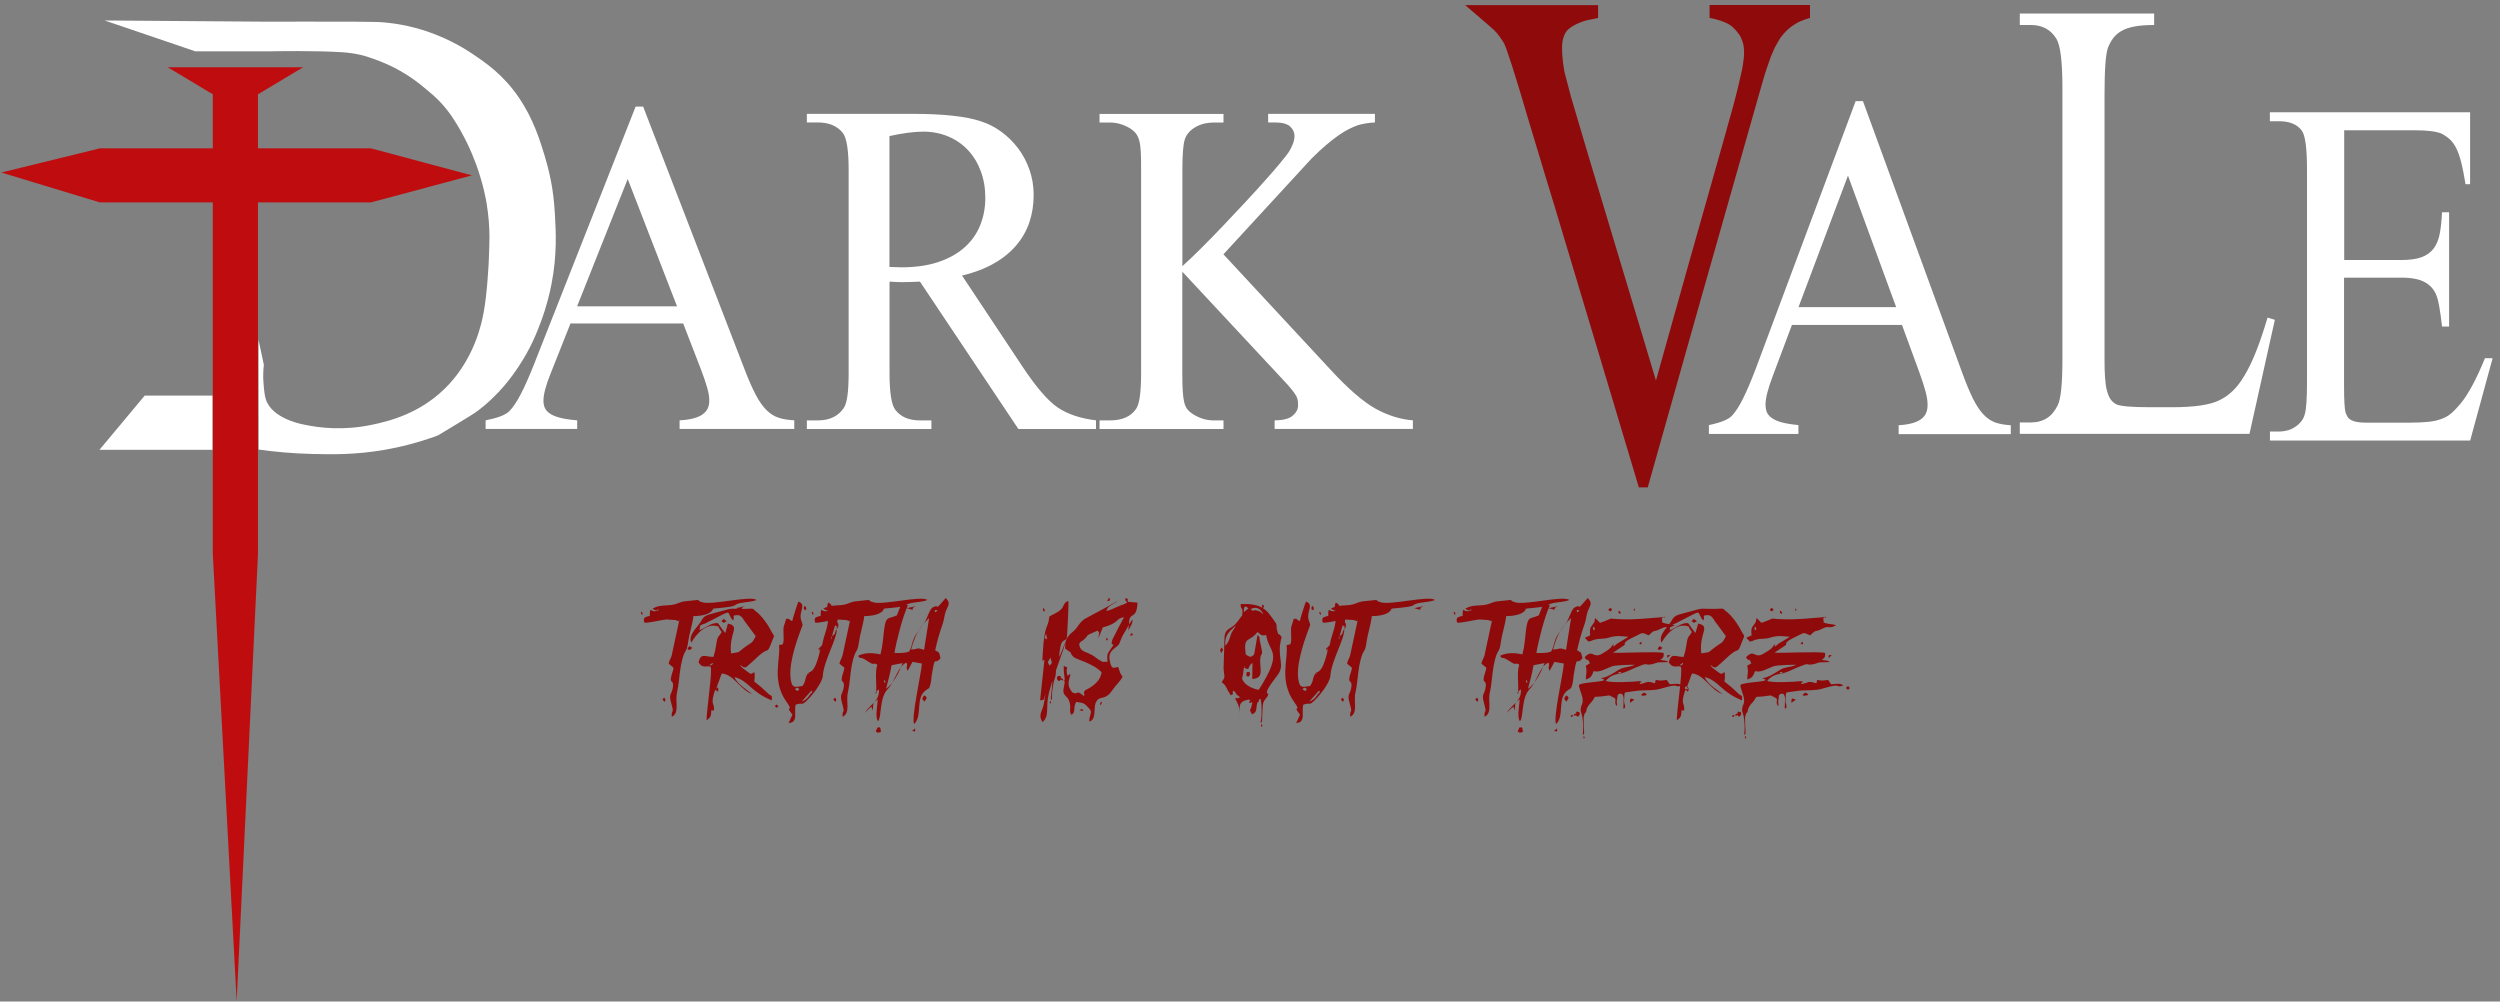 <svg width="332" height="133" viewBox="0 0 332 133" fill="none" xmlns="http://www.w3.org/2000/svg">
    <rect x="0" y="0" width="332" height="133" fill="#808080" stroke="none"/>
    <g clip-path="url(#clip0_9_36)">
        <path
            d="M13.91 2.72C21.07 2.77 28.22 2.82 35.38 2.88C37.12 2.88 38.86 2.88 40.6 2.87C42.06 2.87 43.53 2.87 44.99 2.88H47.16C48.16 2.89 49.16 2.91 50.17 2.92C51.94 3.01 54.33 3.33 57.05 4.29C59.9 5.3 61.93 6.61 62.68 7.11C64.52 8.35 66.81 9.89 68.9 12.95C70.84 15.8 71.71 18.65 72.32 20.65C72.91 22.58 73.19 24.12 73.28 24.66C73.37 25.18 73.59 26.56 73.7 28.59C73.82 30.82 73.99 33.83 73.25 37.67C73.02 38.88 72.59 40.72 71.78 42.87C71.31 44.12 70.51 46.2 68.94 48.57C68.15 49.77 66.34 52.45 63.18 54.75C63.18 54.75 62.69 55.11 58.15 57.83C55.41 58.84 52.97 59.41 51.05 59.74C47.21 60.4 44.19 60.35 41.56 60.29C38.75 60.22 36.31 59.98 34.35 59.7C34.35 54.84 34.33 49.99 34.33 45.13C34.57 46.24 34.8 47.34 35.04 48.45C34.97 49.07 34.91 49.93 35 50.96C35.1 52.14 35.16 52.85 35.51 53.53C36.7 55.82 40.53 56.42 40.53 56.42C42.41 56.81 45.57 57.21 49.34 56.42C51.5 55.97 56 54.96 59.65 51.01C63.14 47.22 63.99 42.75 64.22 41.54C64.69 39.08 64.88 35.24 64.91 34.63C64.97 33.33 64.99 32.25 65 31.51C65 30.21 64.9 28.68 64.62 26.99C64.55 26.55 64.18 24.41 63.2 21.75C62.61 20.15 61.66 17.98 60.14 15.67C59.74 15.06 59.12 14.21 58.25 13.33C57.77 12.84 57.37 12.5 56.82 12.04C56.18 11.5 55.38 10.83 54.29 10.11C52.88 9.18 51.72 8.67 51 8.36C50.9 8.32 49.02 7.5 47.53 7.21C47.14 7.13 46.73 7.07 46.73 7.07C46.16 6.99 45.69 6.95 45.32 6.93C41.93 6.71 36.6 6.8 35.57 6.82C32.36 6.82 29.16 6.82 25.95 6.82C21.94 5.46 17.94 4.09 13.93 2.73L13.91 2.72Z"
            fill="#ffffff" />
        <path
            d="M22.26 8.93C24.26 10.13 26.26 11.32 28.26 12.52V19.7H13.26C8.9 20.77 4.54 21.84 0.17 22.91C4.53 24.23 8.89 25.56 13.26 26.88H28.26V73.56C29.32 93.36 30.37 113.16 31.43 132.96C32.37 113.16 33.32 93.36 34.26 73.56V26.88H49.26C53.73 25.68 58.2 24.49 62.67 23.29C58.2 22.09 53.73 20.9 49.26 19.7H34.26V12.52L40.26 8.93H22.26Z"
            fill="#BF0D0F" />
        <path d="M28.21 52.54H25.21H19.21L16.21 56.14L13.21 59.73H28.21V52.54Z" fill="#ffffff" />
        <path
            d="M90.71 42.96H75.76L73.14 49.56C72.49 51.16 72.17 52.38 72.17 53.2C72.17 53.53 72.22 53.83 72.33 54.11C72.44 54.39 72.65 54.65 72.97 54.88C73.29 55.12 73.75 55.31 74.34 55.47C74.93 55.63 75.7 55.74 76.65 55.82V56.96H64.49V55.82C66.08 55.51 67.13 55.11 67.62 54.62C68.11 54.13 68.62 53.38 69.14 52.38C69.66 51.38 70.23 50.12 70.83 48.6L84.41 14.16H85.41L98.85 48.97C99.4 50.41 99.91 51.57 100.37 52.44C100.83 53.31 101.31 53.99 101.81 54.48C102.3 54.96 102.84 55.3 103.42 55.48C104 55.67 104.69 55.78 105.48 55.82V56.96H90.25V55.82C91.01 55.78 91.65 55.69 92.16 55.54C92.67 55.4 93.08 55.21 93.37 54.98C93.66 54.75 93.87 54.5 94 54.21C94.12 53.92 94.19 53.6 94.19 53.25C94.21 52.8 94.12 52.22 93.92 51.51C93.72 50.8 93.43 49.95 93.05 48.96L90.72 42.94L90.71 42.96ZM89.91 40.68L83.36 23.77L76.64 40.68H89.91Z"
            fill="#ffffff" />
        <path
            d="M145.55 56.97H135.24L122.17 37.4C121.68 37.42 121.23 37.44 120.85 37.45C120.46 37.46 120.11 37.47 119.81 37.47C119.56 37.47 119.3 37.47 119.01 37.45C118.73 37.44 118.43 37.42 118.13 37.4V49.56C118.13 52.19 118.4 53.83 118.93 54.47C119.65 55.38 120.73 55.83 122.18 55.83H123.69V56.97H107.15V55.83H108.6C110.21 55.83 111.38 55.25 112.1 54.1C112.5 53.46 112.7 51.95 112.7 49.56V22.53C112.7 19.9 112.43 18.26 111.9 17.62C111.16 16.72 110.06 16.26 108.6 16.26H107.15V15.12H121.21C125.27 15.12 128.29 15.45 130.26 16.11C131.23 16.42 132.13 16.88 132.98 17.5C133.83 18.12 134.56 18.85 135.2 19.69C135.84 20.53 136.34 21.48 136.71 22.53C137.08 23.58 137.27 24.7 137.27 25.89C137.27 27.19 137.08 28.39 136.7 29.52C136.32 30.64 135.74 31.67 134.95 32.59C134.16 33.52 133.17 34.32 131.97 35C130.77 35.68 129.37 36.21 127.76 36.6L135.73 48.6C137.57 51.38 139.14 53.21 140.43 54.09C141.76 55 143.47 55.57 145.55 55.82V56.96V56.97ZM118.13 35.46C118.49 35.46 118.8 35.46 119.07 35.48C119.34 35.49 119.55 35.5 119.72 35.5C121.56 35.5 123.18 35.27 124.57 34.81C125.96 34.35 127.13 33.7 128.06 32.88C128.99 32.06 129.69 31.09 130.15 29.96C130.61 28.84 130.85 27.62 130.85 26.3C130.85 24.98 130.65 23.82 130.25 22.74C129.85 21.66 129.29 20.73 128.56 19.95C127.83 19.17 126.96 18.56 125.94 18.13C124.92 17.7 123.81 17.48 122.59 17.48C122.04 17.48 121.39 17.53 120.65 17.62C119.91 17.71 119.07 17.86 118.12 18.07V35.48L118.13 35.46Z"
            fill="#ffffff" />
        <path
            d="M162.46 33.76L176.7 49.1C179.03 51.63 181.03 53.36 182.68 54.28C184.35 55.19 186 55.7 187.63 55.82V56.96H169.27V55.82C170.37 55.82 171.16 55.62 171.65 55.22C172.13 54.82 172.38 54.37 172.38 53.88C172.38 53.63 172.38 53.41 172.35 53.22C172.33 53.02 172.26 52.81 172.14 52.59C172.02 52.36 171.82 52.08 171.54 51.73C171.26 51.38 170.86 50.93 170.33 50.37L157.01 36.08V49.57C157.01 50.56 157.03 51.36 157.07 51.98C157.11 52.6 157.18 53.1 157.28 53.49C157.38 53.88 157.54 54.2 157.75 54.43C157.96 54.67 158.23 54.89 158.58 55.09C159.4 55.58 160.26 55.83 161.17 55.83H162.48V56.97H146.02V55.83H147.39C149 55.83 150.16 55.33 150.86 54.32C151.32 53.68 151.54 52.1 151.54 49.57V22.54C151.54 21.59 151.53 20.81 151.5 20.19C151.47 19.57 151.4 19.06 151.29 18.66C151.18 18.26 151.02 17.93 150.82 17.69C150.62 17.44 150.35 17.22 150.01 17.01C149.17 16.52 148.3 16.27 147.39 16.27H146.02V15.13H162.48V16.27H161.17C160.81 16.27 160.43 16.31 160.05 16.39C159.66 16.47 159.29 16.6 158.94 16.78C158.59 16.96 158.27 17.18 157.99 17.46C157.71 17.74 157.5 18.07 157.36 18.46C157.13 19.12 157.02 20.48 157.02 22.53V35.34C157.76 34.68 158.6 33.88 159.55 32.93C160.5 31.98 161.47 30.99 162.47 29.94C163.47 28.89 164.45 27.84 165.43 26.79C166.41 25.74 167.29 24.77 168.09 23.87C168.89 22.98 169.56 22.2 170.1 21.54C170.64 20.88 170.99 20.44 171.14 20.21C171.65 19.39 171.91 18.67 171.91 18.05C171.91 17.58 171.71 17.16 171.33 16.8C170.94 16.44 170.26 16.26 169.29 16.26H168.41V15.12H182.59V16.26C181.75 16.3 181 16.43 180.31 16.63C179.97 16.75 179.59 16.92 179.17 17.12C178.75 17.33 178.29 17.6 177.79 17.95C177.29 18.3 176.74 18.73 176.14 19.23C175.54 19.73 174.88 20.35 174.16 21.07L162.49 33.75L162.46 33.76Z"
            fill="#ffffff" />
        <path
            d="M194.56 0.68H212.23V2.39L210.66 2.71C210.66 2.71 208.72 3.24 208.03 4.16C207.34 5.08 207.45 6.47 207.45 6.47C207.45 6.47 207.39 7.45 207.76 9.55L208.61 12.8L210.84 20.34L219.91 50.53L224.22 35.16L228.88 18.7L229.53 16.36L230.19 14.01L230.77 11.76L231.33 9.33C231.33 9.33 231.6 7.85 231.61 7.33C231.62 6.82 231.61 6.21 231.47 5.7C231.47 5.7 231.17 4.87 231.02 4.66L230.86 4.45C230.86 4.45 230.28 3.65 229.73 3.31C229.18 2.97 228.92 2.93 228.53 2.76C228.53 2.76 227.72 2.51 227.58 2.49C227.44 2.48 227.03 2.37 227.03 2.37V0.66H240.37V2.37C240.37 2.37 239.07 2.76 238.57 3.09L238.07 3.41C238.07 3.41 237.21 3.94 236.41 5.07C236.41 5.07 235.78 6.12 235.68 6.34C235.57 6.56 235.18 7.5 235.18 7.5C235.18 7.5 234.44 9.56 234.27 10.19L233.6 12.52L225.41 41.36L218.82 64.73C218.82 64.73 218.24 64.73 218.23 64.73C218.22 64.73 217.65 64.73 217.64 64.73C216.45 60.76 215.27 56.8 214.08 52.83L206.48 27.49L205.08 22.9L204.65 21.46L203.85 18.82L203 16L201.93 12.4L201.48 10.92L201.21 10.06L200.81 8.77C200.64 8.25 200.46 7.73 200.29 7.22C200.21 6.96 200.12 6.69 200.01 6.4C199.92 6.16 199.82 5.94 199.73 5.73L199.43 5.27C199.31 5.1 199.19 4.92 199.07 4.75C199.01 4.67 198.94 4.58 198.85 4.47C198.81 4.43 198.71 4.3 198.55 4.14C198.41 4 198.23 3.82 198 3.63C197.85 3.5 197.69 3.37 197.54 3.23C197.35 3.07 196.77 2.57 196.59 2.41C196.12 2.01 195.8 1.73 195.37 1.36C195.03 1.07 194.74 0.82 194.55 0.66L194.56 0.68Z"
            fill="#8F0A0B" />
        <path
            d="M252.59 43.15H237.97L235.41 49.97C234.78 51.63 234.46 52.88 234.46 53.73C234.46 54.07 234.51 54.38 234.61 54.67C234.71 54.96 234.92 55.22 235.24 55.47C235.55 55.71 236 55.92 236.58 56.08C237.16 56.24 237.91 56.36 238.83 56.45V57.63H226.94V56.45C228.5 56.13 229.52 55.72 230 55.21C230.48 54.7 230.98 53.93 231.49 52.9C232 51.87 232.55 50.57 233.15 49L246.43 13.43H247.4L260.54 49.39C261.08 50.88 261.58 52.07 262.03 52.98C262.49 53.88 262.95 54.58 263.44 55.08C263.92 55.58 264.45 55.92 265.01 56.12C265.58 56.31 266.25 56.43 267.03 56.47V57.65H252.14V56.47C252.88 56.43 253.5 56.33 254.01 56.18C254.51 56.03 254.91 55.84 255.19 55.61C255.48 55.38 255.68 55.11 255.8 54.81C255.92 54.51 255.98 54.18 255.98 53.82C256 53.35 255.91 52.75 255.72 52.02C255.53 51.29 255.24 50.41 254.87 49.39L252.59 43.17V43.15ZM251.81 40.79L245.41 23.32L238.84 40.79H251.81Z"
            fill="#ffffff" />
        <path
            d="M301.14 42.18L302.1 42.47L298.73 57.62H268.23V56.1H269.71C271.36 56.1 272.55 55.33 273.28 53.79C273.69 52.94 273.89 50.91 273.89 47.7V11.68C273.89 8.17 273.62 5.99 273.08 5.13C272.33 3.92 271.2 3.32 269.71 3.32H268.23V1.8H286.07V3.32C285.01 3.32 284.12 3.39 283.41 3.53C282.7 3.67 282.12 3.87 281.67 4.15C281.21 4.42 280.86 4.75 280.59 5.12C280.33 5.49 280.11 5.9 279.94 6.33C279.63 7.18 279.48 9.28 279.48 12.63V47.7C279.48 48.66 279.5 49.48 279.55 50.17C279.6 50.86 279.68 51.43 279.8 51.88C279.92 52.33 280.07 52.7 280.26 52.99C280.45 53.28 280.71 53.5 281.01 53.67C281.47 53.94 282.99 54.08 285.54 54.08H288.42C291.42 54.08 293.54 53.77 294.78 53.13C295.4 52.83 295.98 52.42 296.52 51.9C297.06 51.38 297.59 50.69 298.1 49.82C298.61 48.96 299.12 47.91 299.61 46.67C300.1 45.43 300.61 43.94 301.13 42.18H301.14Z"
            fill="#ffffff" />
        <path
            d="M311.31 17.3V34.53H318.89C319.99 34.53 320.89 34.41 321.57 34.16C322.26 33.91 322.79 33.53 323.19 33C323.58 32.48 323.85 31.82 324 31.02C324.15 30.23 324.25 29.28 324.3 28.19H325.24V43.36H324.3C324.18 42.29 324.06 41.42 323.94 40.74C323.82 40.06 323.7 39.58 323.58 39.28C323.43 38.89 323.23 38.56 323 38.27C322.76 37.98 322.46 37.73 322.08 37.51C321.7 37.29 321.26 37.13 320.73 37.03C320.2 36.92 319.59 36.87 318.87 36.87H311.29V51.24C311.29 53.15 311.36 54.33 311.49 54.78C311.56 54.97 311.64 55.16 311.74 55.33C311.84 55.5 311.99 55.65 312.19 55.76C312.39 55.88 312.64 55.97 312.95 56.03C313.26 56.09 313.66 56.13 314.13 56.13H319.98C320.98 56.13 321.81 56.09 322.49 56.02C323.16 55.95 323.74 55.82 324.24 55.63C324.74 55.45 325.18 55.19 325.56 54.86C325.94 54.53 326.34 54.1 326.77 53.59C327.3 52.95 327.83 52.12 328.37 51.11C328.91 50.1 329.45 48.92 330 47.57H331.02L328.04 58.5H301.45V57.31H302.67C302.99 57.31 303.33 57.27 303.69 57.18C304.05 57.1 304.38 56.96 304.69 56.76C305 56.57 305.29 56.33 305.54 56.04C305.79 55.75 305.97 55.41 306.07 55.03C306.27 54.37 306.37 52.96 306.37 50.82V22.5C306.37 19.76 306.15 18.05 305.71 17.39C305.1 16.53 304.08 16.1 302.66 16.1H301.44V14.91H328.03V24.46H327.42C327.23 23.3 327.05 22.35 326.86 21.6C326.67 20.85 326.46 20.23 326.22 19.74C325.98 19.25 325.71 18.86 325.41 18.57C325.1 18.28 324.74 18.02 324.32 17.78C323.62 17.46 322.43 17.3 320.73 17.3H311.27H311.31Z"
            fill="#ffffff" />
        <path
            d="M90.84 79.864L92.696 79.672C93.016 79.928 92.632 79.768 93.304 79.992C94.68 80.376 99.608 79.064 100.472 79.672C99.96 79.928 98.904 79.96 98.296 80.088C96.952 80.408 98.68 80.472 94.712 80.824C94.424 81.656 92.952 81.816 92.088 81.816C91.928 83.096 91.544 84.088 91.384 85.24C91.16 87 90.936 85.848 90.424 88.376C90.2 89.624 90.168 90.872 89.912 91.96C89.624 93.112 90.296 94.68 89.208 95.192C89.144 94.04 89.592 94.968 89.144 93.4C88.792 92.184 89.144 92.28 89.336 91.416C89.592 90.104 88.824 90.936 89.176 89.688C89.56 88.344 89.592 88.888 88.792 88.12C88.92 87.544 89.176 87.384 89.272 86.712L90.264 82.104C90.104 82.744 90.2 82.424 89.592 82.328C89.56 82.328 89.528 82.328 89.496 82.328L88.472 82.264C87.48 82.392 86.008 82.776 85.56 82.68C85.4 81.976 85.592 81.976 86.296 81.784C86.328 81.592 86.296 81.56 86.296 81.432L86.36 80.984C86.84 81.24 87.128 81.24 87.544 80.984C87 80.792 87.576 81.432 86.648 80.824C87.448 80.408 87.864 80.44 88.792 80.376C89.88 80.312 90.072 79.992 90.84 79.864ZM97.72 80.76L98.968 80.504C98.648 80.664 98.488 80.632 98.52 80.984L97.72 80.76ZM88.28 93.208C87.928 92.824 87.896 93.048 88.184 92.632C88.376 92.92 88.44 92.76 88.28 93.208ZM85.112 81.4C85.112 81.304 85.208 81.112 85.304 81.4C85.432 81.784 85.144 81.592 85.112 81.4ZM98.776 89.848C98.712 90.072 98.84 89.4 98.776 89.848V89.848ZM98.552 91.672L99.288 92.28L98.552 91.672ZM94.431 88.344C94.719 88.28 94.751 87.832 94.463 88.152C94.463 88.152 93.951 88.44 94.431 88.344ZM96.319 84.056L96.671 82.808C98.399 83.192 96.767 84.024 97.087 86.776C98.495 86.52 97.791 86.776 98.911 85.944C99.807 85.272 99.871 85.528 100.351 84.472L98.815 82.392C98.783 82.36 98.751 82.296 98.751 82.264C98.559 82.04 98.783 82.232 98.495 81.944C98.335 81.784 98.175 81.688 97.951 81.688C96.991 81.72 97.695 81.912 97.343 82.392C96.255 81.208 97.727 80.728 93.887 82.68C92.991 83.16 92.991 82.712 92.895 83.704C93.375 83.512 94.367 82.84 94.879 82.776C95.647 82.68 95.135 82.712 96.319 84.056ZM94.943 91.672C94.271 93.784 94.911 93.176 94.815 94.36L94.463 94.328C94.431 95.096 94.399 95.256 93.823 95.672C93.855 94.168 94.655 88.888 94.367 88.568C93.951 88.28 93.375 88.92 92.767 87.96C93.087 86.584 93.727 87.288 94.751 87.224C94.943 86.584 95.039 86.168 95.135 85.496C95.295 84.376 95.423 84.664 95.839 83.928C95.583 83.576 95.615 83.64 95.391 83.192C93.343 82.488 91.807 85.336 91.807 85.336C91.423 84.536 92.191 83.704 92.703 83.064C93.535 82.008 93.151 81.848 94.655 81.464C98.015 80.6 96.191 80.888 99.007 80.856C99.103 80.856 99.743 80.824 99.743 80.824C100.223 80.888 99.935 80.824 100.255 81.08C101.215 81.784 102.015 83 102.559 84.056C102.847 84.6 102.879 84.248 102.527 85.144C101.823 87 102.175 85.88 100.863 87C100.223 87.576 99.679 88.12 99.039 88.632C98.271 88.536 98.975 88.664 98.271 88.312C98.271 88.344 98.335 88.344 98.335 88.408C98.367 88.472 98.399 88.504 98.431 88.536C98.687 88.792 98.463 88.6 98.719 88.792C99.999 89.784 99.615 89.464 100.191 89.272C100.415 91.384 99.391 89.592 101.887 91.992C102.527 92.632 102.527 92.12 102.495 93.016C99.615 91.832 99.423 90.392 97.535 89.912C97.887 90.808 99.135 91.576 99.903 92.184C98.303 91.608 97.471 89.592 95.871 89.432C95.679 89.784 95.519 90.424 95.327 90.84C94.815 92.312 95.455 90.552 95.391 91.768C95.359 91.768 95.327 91.704 95.295 91.736C95.199 92.056 95.167 91.704 95.135 91.672C94.495 91.544 95.615 91.416 94.943 91.672ZM95.807 82.52C96.095 82.296 95.839 81.976 96.511 82.488C95.935 82.808 96.255 82.744 95.807 82.52ZM91.295 86.2C91.551 85.624 91.615 85.848 91.935 86.04C91.487 86.424 91.647 86.36 91.295 86.2ZM103.391 93.784C103.103 93.944 103.327 94.136 102.879 93.784C103.263 93.528 102.847 93.4 103.391 93.784ZM107.892 91.896L107.764 91.704L106.452 93.176C107.38 92.824 107.284 92.44 107.892 91.896ZM106.164 91.512C105.908 91.384 105.908 91.16 105.556 91.544C106.164 91.928 105.876 91.704 106.164 91.512ZM107.348 89.368C107.316 89.4 107.38 89.432 107.38 89.464L107.412 89.496C107.412 89.496 107.572 89.016 107.348 89.368ZM110.452 84.76C110.452 84.76 110.484 84.408 110.388 84.568C110.324 84.728 110.516 85.144 110.452 84.76ZM108.692 86.168L109.172 85.688C109.46 84.024 110.132 83.192 109.972 81.336C109.908 80.792 109.748 80.408 110.004 80.024C110.644 80.376 110.292 80.408 110.612 81.24C110.836 80.632 110.772 80.728 111.22 80.664C111.508 81.656 111.508 81.048 111.284 82.104C111.028 83.128 111.412 82.36 111.316 83.256C110.548 83.48 111.764 83.544 111.092 83.16C110.388 82.808 111.476 82.872 110.9 83.032L110.484 84.504C111.188 83.928 110.644 84.28 111.124 83.512C111.156 84.92 109.428 87.64 109.268 89.752C109.204 90.712 107.7 92.568 106.964 93.208C106.356 93.72 106.612 93.24 105.652 93.592C105.428 94.648 106.036 95.928 104.724 96.024L105.236 94.904C104.084 93.464 105.556 94.744 104.468 93.24C102.388 90.36 103.732 87.32 103.444 85.688C103.828 85.464 104.148 86.04 104.052 84.216C103.988 83.032 104.116 83.256 104.404 82.168C105.076 82.2 104.564 82.2 105.204 82.488C105.268 82.168 105.908 80.088 106.036 79.896C107.156 80.28 106.036 81.272 106.388 82.328C106.644 83.224 106.676 82.712 106.324 83.704C105.652 85.496 104.596 88.664 105.076 90.552C105.268 91.416 105.684 91.224 106.58 91.096C107.028 90.424 106.836 90.392 107.092 89.784C107.508 88.728 108.052 90.104 108.948 86.232C108.308 85.944 109.396 86.392 108.852 86.232C108.34 86.104 109.364 86.84 108.692 86.168ZM106.74 80.792C106.772 80.408 106.996 80.376 107.06 80.76C107.156 81.176 106.74 80.984 106.74 80.792ZM113.527 79.864L115.383 79.672C115.703 79.928 115.319 79.768 115.991 79.992C117.367 80.376 122.295 79.064 123.159 79.672C122.647 79.928 121.591 79.96 120.983 80.088C119.639 80.408 121.367 80.472 117.399 80.824C117.111 81.656 115.639 81.816 114.775 81.816C114.615 83.096 114.231 84.088 114.071 85.24C113.847 87 113.623 85.848 113.111 88.376C112.887 89.624 112.855 90.872 112.599 91.96C112.311 93.112 112.983 94.68 111.895 95.192C111.831 94.04 112.279 94.968 111.831 93.4C111.479 92.184 111.831 92.28 112.023 91.416C112.279 90.104 111.511 90.936 111.863 89.688C112.247 88.344 112.279 88.888 111.479 88.12C111.607 87.544 111.863 87.384 111.959 86.712L112.951 82.104C112.791 82.744 112.887 82.424 112.279 82.328C112.247 82.328 112.215 82.328 112.183 82.328L111.159 82.264C110.167 82.392 108.695 82.776 108.247 82.68C108.087 81.976 108.279 81.976 108.983 81.784C109.015 81.592 108.983 81.56 108.983 81.432L109.047 80.984C109.527 81.24 109.815 81.24 110.231 80.984C109.687 80.792 110.263 81.432 109.335 80.824C110.135 80.408 110.551 80.44 111.479 80.376C112.567 80.312 112.759 79.992 113.527 79.864ZM120.407 80.76L121.655 80.504C121.335 80.664 121.175 80.632 121.207 80.984L120.407 80.76ZM110.967 93.208C110.615 92.824 110.583 93.048 110.871 92.632C111.063 92.92 111.127 92.76 110.967 93.208ZM107.799 81.4C107.799 81.304 107.895 81.112 107.991 81.4C108.119 81.784 107.831 81.592 107.799 81.4ZM121.463 89.848C121.399 90.072 121.527 89.4 121.463 89.848V89.848ZM121.239 91.672L121.975 92.28L121.239 91.672ZM118.399 88.344C118.207 89.592 117.887 90.52 117.663 91.48C118.591 90.872 119.487 89.144 119.871 88.056L118.399 88.344ZM117.407 90.52C117.375 90.648 117.631 90.776 117.567 90.488C117.503 90.264 117.407 90.232 117.407 90.52ZM122.719 86.296L123.391 82.072C121.951 83.416 121.503 84.472 120.991 86.264C122.079 86.2 121.631 85.944 122.719 86.296ZM124.223 81.336L124.51 81.048C124.447 81.048 123.935 80.856 124.223 81.336ZM120.735 86.52C121.215 85.688 121.055 85.208 121.631 84.28C122.015 83.672 122.463 83.128 122.847 82.552C123.167 82.008 123.455 80.888 123.871 80.664C124.927 80.088 123.871 81.432 125.599 79.416C126.143 79.992 126.047 80.216 125.727 80.888C125.375 81.624 125.47 81.976 125.215 82.776C124.799 83.96 124.447 85.144 124.191 86.36C124.799 86.712 124.703 86.552 124.895 87.416C124.062 88.472 124.223 86.776 123.775 89.432C123.679 89.912 123.679 90.424 123.583 90.776C123.391 91.576 123.359 91.352 122.943 91.672C121.503 92.728 122.559 95 121.407 96.152C120.959 95.48 122.335 89.496 122.431 88.12L121.183 87.896L120.543 89.08C120.191 88.376 120.639 88.664 120.383 87.992C119.263 88.44 118.815 90.552 117.919 91.48C116.735 92.664 117.118 95.256 116.607 95.768C116.191 95.384 116.511 93.624 116.575 92.888C115.774 93.4 116.03 93.432 115.902 94.36C115.614 93.496 115.806 93.976 115.582 93.944L114.846 94.68C115.582 93.464 116.799 93.176 116.735 91.576C116.447 91.672 116.639 91.64 116.415 91.832C115.902 92.28 116.671 92.024 116.351 91.928C116.447 90.84 116.159 89.24 116.511 88.28C115.838 87.832 116.319 88.568 115.166 87.768C113.951 86.968 114.43 87.736 113.951 87.096C115.262 86.424 116.735 86.904 116.927 86.904C117.247 85.688 117.247 84.888 117.407 83.64C117.663 81.72 117.919 82.264 119.103 81.72L119.711 80.184L120.575 80.376C119.871 81.88 119.039 85.144 118.783 86.712C119.487 86.712 120.095 86.776 120.735 86.52ZM116.287 97.144L116.543 96.6C116.831 96.696 116.895 96.28 116.991 97.208C116.255 97.368 116.767 97.336 116.287 97.144ZM122.751 93.176C122.431 92.728 122.399 92.888 122.719 92.344C123.199 92.6 123.103 92.728 122.751 93.176ZM121.119 97.08L121.535 96.728C121.503 97.272 121.663 97.112 121.119 97.08ZM138.893 92.024C138.701 92.312 138.957 91.928 138.893 92.024V92.024ZM140.589 89.784C140.589 89.784 140.877 89.688 140.877 89.88C140.877 90.04 140.813 90.04 140.877 90.072C140.973 90.072 141.133 90.104 141.133 90.2C141.133 90.296 141.197 90.232 141.197 90.328C141.197 90.424 141.037 90.36 140.973 90.296C140.877 90.232 140.781 90.296 140.749 90.392C140.717 90.488 140.525 90.424 140.461 90.328C140.429 90.2 140.333 90.2 140.365 90.072C140.365 89.912 140.461 89.72 140.589 89.784ZM141.421 90.264C141.421 90.264 141.645 90.36 141.613 90.488C141.581 90.616 141.357 90.552 141.325 90.424C141.293 90.296 141.389 90.296 141.389 90.296L141.421 90.264ZM140.237 89.016C140.237 89.272 140.205 89.784 140.077 90.104C139.885 90.552 139.725 91.8 139.693 92.216C139.661 92.632 139.757 92.888 139.661 92.92C139.565 92.952 139.533 92.76 139.565 92.44C139.629 92.12 139.725 90.968 139.757 90.584C139.757 90.552 139.757 90.488 139.757 90.424C139.597 90.968 139.437 91.48 139.309 91.96C138.797 94.04 139.437 95.032 138.445 95.896C137.965 95.128 138.189 94.776 138.477 94.008C138.605 93.688 138.765 92.632 138.829 92.216C138.509 92.984 138.925 92.856 138.125 93.016L138.701 87.64C138.477 87.608 138.381 88.28 138.477 86.776C138.701 82.648 139.213 83.544 139.341 81.88C139.821 81.56 140.397 81.432 140.909 80.92C141.389 80.44 141.165 80.056 141.869 79.8C141.965 80.088 141.741 83.704 141.709 84.408C141.677 85.048 140.909 87.064 140.237 89.016ZM138.509 81.048C138.509 81.144 138.861 81.304 138.733 81.016C138.637 80.728 138.477 80.6 138.509 81.048ZM139.565 93.112C139.565 93.112 139.597 93.432 139.501 93.432C139.437 93.432 139.309 93.208 139.565 93.112ZM139.149 87.928L139.373 88.408C139.853 87.864 139.661 88.152 139.501 87.32L139.149 87.928ZM141.645 84.856C141.037 85.208 140.973 85.24 140.813 85.944C140.749 86.328 140.653 86.808 140.685 87.256L141.645 84.856ZM139.053 84.92L138.925 84.152C138.541 85.016 138.893 84.728 139.053 84.92ZM149.17 83.704C149.042 83.608 149.362 83.864 149.17 83.704V83.704ZM149.266 81.976C148.178 82.072 148.69 82.744 146.45 83.32L145.874 84.76C145.906 84.024 146.13 84.216 145.778 83.736C143.666 84.664 144.882 84.12 143.89 84.984C143.538 85.304 143.698 84.952 143.314 85.496C143.41 86.584 144.082 86.456 145.042 87C145.49 87.256 145.586 87.416 145.97 87.64C146.802 88.152 146.354 87.736 147.058 87.928C147.058 86.904 146.93 87 147.506 86.168C148.37 85.048 147.314 86.168 147.73 84.92C147.826 84.696 149.234 82.008 149.266 81.976ZM142.162 89.528C141.938 90.488 141.618 91 142.418 91.96C143.346 92.376 142.738 91.448 143.954 92.44C144.146 92.056 143.698 92.088 144.146 91.64C144.178 91.608 146.098 90.872 146.29 89.272C145.042 87.992 142.866 87.608 142.514 87.192C141.746 86.328 142.898 87.16 141.458 86.136C141.426 85.016 141.714 84.504 142.514 83.864C143.25 83.224 143.346 82.552 144.21 82.104C145.618 81.336 147.186 80.536 148.53 79.736C147.826 80.312 147.058 80.44 146.93 81.144C147.634 80.984 148.114 80.664 148.722 80.44C150.45 79.832 149.234 80.088 149.458 79.448C150.066 79.576 149.586 79.48 149.81 79.928L151.058 80.024C150.962 82.52 149.906 81.016 149.938 82.936L150.386 82.232C150.418 83 150.13 83 149.874 83.768V82.936C149.618 83.704 149.33 83.896 149.01 84.568C148.562 85.528 148.85 85.464 147.954 86.136C147.442 86.552 147.218 86.968 147.378 87.736C147.602 88.952 147.858 88.696 148.498 88.568C148.946 90.008 148.786 89.272 149.074 89.88C148.722 90.552 148.146 91 147.666 91.736C146.738 93.048 146.098 92.376 145.65 93.08C145.074 93.784 145.746 95.512 144.658 95.832C144.626 94.904 145.17 94.616 144.658 94.104C144.658 94.072 144.594 94.04 144.594 94.04C143.954 93.4 144.114 93.4 142.93 93.208C142.45 93.976 142.93 94.552 142.29 94.936C141.906 94.392 142.29 94.136 142.034 93.24C141.842 92.504 141.362 92.472 141.234 91.96C141.138 91.48 141.458 90.84 141.394 90.296C141.362 89.656 141.234 89.24 141.266 88.44C142.194 88.792 141.362 88.44 141.778 89.752C142.418 89.816 141.234 90.04 141.938 89.656C142.258 89.464 141.778 89.432 142.162 89.528ZM147.058 79.832C147.09 79.8 147.058 79.704 147.09 79.704C147.506 78.936 146.898 79.608 147.442 79.48C147.218 79.928 147.57 79.704 147.058 79.832ZM150.066 84.376C150.258 83.896 150.29 84.216 150.45 84.152C150.258 84.504 150.642 84.376 150.066 84.376ZM146.098 93.432C146.098 93.24 146.418 93.016 146.29 93.4C146.194 93.752 146.066 93.624 146.098 93.432ZM143.89 94.424L143.346 94.328C143.73 94.104 143.698 94.072 143.89 94.424ZM146.898 84.92C146.93 84.632 147.058 84.632 147.09 84.888C147.154 85.112 146.898 85.08 146.898 84.92ZM167.418 92.824C167.354 92.856 167.29 92.856 167.162 92.888C167.194 92.92 167.194 92.984 167.194 93.048C167.162 93.176 167.098 93.176 167.034 93.272C167.034 93.304 167.002 93.336 166.97 93.336C166.746 94.104 167.034 94.52 166.266 94.872C165.786 94.008 166.106 94.456 166.234 93.656C166.298 93.208 166.426 93.464 166.17 93.24C166.138 93.368 165.882 93.4 165.882 93.272C165.882 93.176 165.978 93.112 166.042 93.08C166.01 93.048 165.946 92.984 165.882 92.888C164.282 93.176 164.634 93.848 164.666 95.48C164.602 94.168 164.634 93.784 164.026 92.792C164.634 92.408 163.994 93.048 164.666 92.568C163.834 91.992 164.442 92.344 163.834 91.704C163.386 92.216 164.154 91.96 163.45 92.344C162.682 91.16 162.938 91.128 162.234 90.584C162.81 89.848 162.554 89.816 162.49 88.792L162.618 84.536C162.778 83.288 163.546 83.64 164.314 82.584C164.442 82.392 164.57 82.232 164.698 82.072C165.05 81.496 164.89 82.168 164.986 81.464C165.114 80.696 164.698 80.92 164.762 80.216H165.818C167.898 80.408 168.346 81.24 169.05 82.2C169.882 83.32 169.338 82.872 169.626 83.8C169.85 84.6 169.626 83.8 170.202 84.6C169.466 87.256 170.682 88.152 169.754 89.528C169.338 90.104 168.858 90.68 168.538 91.224C168.25 91.704 168.218 91.896 168.25 91.992L168.282 92.024C168.378 92.216 168.666 92.12 167.866 93.08C167.77 93.304 167.706 93.496 167.706 93.624C167.674 94.04 167.61 95.192 167.61 95.512C167.61 95.832 167.546 95.992 167.45 95.96C167.354 95.928 167.482 95.672 167.514 95.256C167.546 94.872 167.578 93.592 167.45 93.112C167.45 93.016 167.418 92.92 167.418 92.824ZM165.53 89.784C165.466 88.984 165.722 89.336 165.978 89.24C165.946 89.752 166.138 89.464 165.818 89.848L165.53 89.784ZM162.17 86.744C161.946 86.136 162.074 86.328 162.202 85.976C162.458 86.392 162.586 86.008 162.17 86.744ZM167.578 80.472C167.578 80.472 167.706 80.056 167.834 80.504C167.898 80.792 167.578 80.824 167.578 80.472ZM167.514 96.152C167.738 96.312 167.61 96.536 167.514 96.504C167.418 96.504 167.514 96.152 167.514 96.152ZM164.666 92.76C164.634 92.792 164.698 92.824 164.73 92.824L164.666 92.76ZM165.434 86.904C165.754 87.096 166.042 87.448 166.49 86.968C166.49 86.936 166.522 86.904 166.554 86.904L167.002 84.312C167.482 84.888 167.13 84.376 167.322 85.176C167.898 87.672 167.418 86.264 167.354 87.64C167.322 88.952 167.866 90.072 166.298 90.168L166.33 88.024C165.882 88.408 166.042 88.28 165.754 88.856C164.634 88.632 165.754 88.44 165.21 88.536C165.146 88.792 165.146 89.08 165.082 89.496C164.954 90.2 164.826 89.976 165.178 90.552C165.594 91.128 166.522 91.512 167.162 91.608C170.522 86.328 168.506 86.808 168.154 84.344C167.45 84.408 167.578 84.408 167.002 83.928C165.914 85.368 165.082 84.376 165.434 86.904ZM162.714 85.752C163.162 85.304 163.226 84.952 163.45 84.312C163.706 83.576 163.898 83.64 164.122 83.064C163.226 83.928 162.65 84.216 162.714 85.752ZM166.074 80.888C166.682 81.4 166.17 80.856 167.034 81.112C167.61 81.272 167.258 81.272 167.77 81.56C167.386 80.792 166.842 80.504 166.074 80.888ZM165.21 81.272L165.786 80.792C165.274 80.28 165.146 80.632 165.21 81.272ZM175.299 91.896L175.171 91.704L173.859 93.176C174.786 92.824 174.691 92.44 175.299 91.896ZM173.571 91.512C173.315 91.384 173.315 91.16 172.963 91.544C173.571 91.928 173.283 91.704 173.571 91.512ZM174.755 89.368C174.723 89.4 174.786 89.432 174.786 89.464L174.819 89.496C174.819 89.496 174.979 89.016 174.755 89.368ZM177.859 84.76C177.859 84.76 177.891 84.408 177.795 84.568C177.731 84.728 177.923 85.144 177.859 84.76ZM176.099 86.168L176.579 85.688C176.867 84.024 177.539 83.192 177.379 81.336C177.315 80.792 177.155 80.408 177.411 80.024C178.051 80.376 177.699 80.408 178.019 81.24C178.243 80.632 178.179 80.728 178.627 80.664C178.915 81.656 178.915 81.048 178.691 82.104C178.435 83.128 178.819 82.36 178.723 83.256C177.955 83.48 179.171 83.544 178.499 83.16C177.795 82.808 178.883 82.872 178.307 83.032L177.891 84.504C178.595 83.928 178.051 84.28 178.531 83.512C178.562 84.92 176.835 87.64 176.675 89.752C176.611 90.712 175.107 92.568 174.371 93.208C173.763 93.72 174.019 93.24 173.059 93.592C172.835 94.648 173.443 95.928 172.131 96.024L172.643 94.904C171.491 93.464 172.963 94.744 171.875 93.24C169.794 90.36 171.139 87.32 170.851 85.688C171.235 85.464 171.555 86.04 171.459 84.216C171.395 83.032 171.523 83.256 171.811 82.168C172.483 82.2 171.971 82.2 172.611 82.488C172.674 82.168 173.315 80.088 173.443 79.896C174.562 80.28 173.443 81.272 173.795 82.328C174.051 83.224 174.083 82.712 173.731 83.704C173.059 85.496 172.003 88.664 172.483 90.552C172.674 91.416 173.091 91.224 173.987 91.096C174.435 90.424 174.243 90.392 174.499 89.784C174.915 88.728 175.459 90.104 176.355 86.232C175.715 85.944 176.803 86.392 176.259 86.232C175.747 86.104 176.771 86.84 176.099 86.168ZM174.147 80.792C174.179 80.408 174.403 80.376 174.467 80.76C174.562 81.176 174.147 80.984 174.147 80.792ZM180.934 79.864L182.79 79.672C183.11 79.928 182.726 79.768 183.398 79.992C184.774 80.376 189.702 79.064 190.566 79.672C190.054 79.928 188.998 79.96 188.39 80.088C187.046 80.408 188.774 80.472 184.806 80.824C184.518 81.656 183.046 81.816 182.182 81.816C182.022 83.096 181.638 84.088 181.478 85.24C181.254 87 181.03 85.848 180.518 88.376C180.294 89.624 180.262 90.872 180.006 91.96C179.718 93.112 180.39 94.68 179.302 95.192C179.238 94.04 179.686 94.968 179.238 93.4C178.886 92.184 179.238 92.28 179.43 91.416C179.686 90.104 178.918 90.936 179.27 89.688C179.654 88.344 179.686 88.888 178.886 88.12C179.014 87.544 179.27 87.384 179.366 86.712L180.358 82.104C180.198 82.744 180.294 82.424 179.686 82.328C179.654 82.328 179.622 82.328 179.59 82.328L178.566 82.264C177.573 82.392 176.101 82.776 175.653 82.68C175.493 81.976 175.685 81.976 176.389 81.784C176.421 81.592 176.389 81.56 176.389 81.432L176.453 80.984C176.933 81.24 177.221 81.24 177.637 80.984C177.093 80.792 177.669 81.432 176.741 80.824C177.541 80.408 177.957 80.44 178.886 80.376C179.974 80.312 180.166 79.992 180.934 79.864ZM187.814 80.76L189.062 80.504C188.742 80.664 188.582 80.632 188.614 80.984L187.814 80.76ZM178.373 93.208C178.021 92.824 177.989 93.048 178.277 92.632C178.47 92.92 178.534 92.76 178.373 93.208ZM175.205 81.4C175.205 81.304 175.301 81.112 175.397 81.4C175.525 81.784 175.237 81.592 175.205 81.4ZM188.87 89.848C188.806 90.072 188.934 89.4 188.87 89.848V89.848ZM188.646 91.672L189.382 92.28L188.646 91.672ZM198.777 79.864L200.633 79.672C200.953 79.928 200.569 79.768 201.241 79.992C202.617 80.376 207.545 79.064 208.409 79.672C207.897 79.928 206.841 79.96 206.233 80.088C204.889 80.408 206.617 80.472 202.649 80.824C202.361 81.656 200.889 81.816 200.025 81.816C199.865 83.096 199.481 84.088 199.321 85.24C199.097 87 198.873 85.848 198.361 88.376C198.137 89.624 198.105 90.872 197.849 91.96C197.561 93.112 198.233 94.68 197.145 95.192C197.081 94.04 197.529 94.968 197.081 93.4C196.729 92.184 197.081 92.28 197.273 91.416C197.529 90.104 196.761 90.936 197.113 89.688C197.497 88.344 197.529 88.888 196.729 88.12C196.857 87.544 197.113 87.384 197.209 86.712L198.201 82.104C198.041 82.744 198.137 82.424 197.529 82.328C197.497 82.328 197.465 82.328 197.433 82.328L196.409 82.264C195.417 82.392 193.945 82.776 193.497 82.68C193.337 81.976 193.529 81.976 194.233 81.784C194.265 81.592 194.233 81.56 194.233 81.432L194.297 80.984C194.777 81.24 195.065 81.24 195.481 80.984C194.937 80.792 195.513 81.432 194.585 80.824C195.385 80.408 195.801 80.44 196.729 80.376C197.817 80.312 198.009 79.992 198.777 79.864ZM205.657 80.76L206.905 80.504C206.585 80.664 206.425 80.632 206.457 80.984L205.657 80.76ZM196.217 93.208C195.865 92.824 195.833 93.048 196.121 92.632C196.313 92.92 196.377 92.76 196.217 93.208ZM193.049 81.4C193.049 81.304 193.145 81.112 193.241 81.4C193.369 81.784 193.081 81.592 193.049 81.4ZM206.713 89.848C206.649 90.072 206.777 89.4 206.713 89.848V89.848ZM206.489 91.672L207.225 92.28L206.489 91.672ZM203.649 88.344C203.457 89.592 203.137 90.52 202.913 91.48C203.841 90.872 204.737 89.144 205.121 88.056L203.649 88.344ZM202.657 90.52C202.625 90.648 202.881 90.776 202.817 90.488C202.753 90.264 202.657 90.232 202.657 90.52ZM207.969 86.296L208.641 82.072C207.201 83.416 206.753 84.472 206.241 86.264C207.329 86.2 206.881 85.944 207.969 86.296ZM209.473 81.336L209.76 81.048C209.697 81.048 209.185 80.856 209.473 81.336ZM205.985 86.52C206.465 85.688 206.305 85.208 206.881 84.28C207.265 83.672 207.713 83.128 208.097 82.552C208.417 82.008 208.705 80.888 209.121 80.664C210.177 80.088 209.121 81.432 210.849 79.416C211.393 79.992 211.297 80.216 210.977 80.888C210.625 81.624 210.72 81.976 210.465 82.776C210.049 83.96 209.697 85.144 209.441 86.36C210.049 86.712 209.953 86.552 210.145 87.416C209.312 88.472 209.473 86.776 209.025 89.432C208.929 89.912 208.929 90.424 208.833 90.776C208.641 91.576 208.609 91.352 208.193 91.672C206.753 92.728 207.809 95 206.657 96.152C206.209 95.48 207.585 89.496 207.681 88.12L206.433 87.896L205.793 89.08C205.441 88.376 205.889 88.664 205.633 87.992C204.513 88.44 204.065 90.552 203.169 91.48C201.985 92.664 202.368 95.256 201.857 95.768C201.441 95.384 201.761 93.624 201.825 92.888C201.024 93.4 201.28 93.432 201.152 94.36C200.864 93.496 201.056 93.976 200.832 93.944L200.096 94.68C200.832 93.464 202.049 93.176 201.985 91.576C201.697 91.672 201.889 91.64 201.665 91.832C201.152 92.28 201.921 92.024 201.601 91.928C201.697 90.84 201.409 89.24 201.761 88.28C201.088 87.832 201.569 88.568 200.416 87.768C199.201 86.968 199.68 87.736 199.201 87.096C200.512 86.424 201.985 86.904 202.177 86.904C202.497 85.688 202.497 84.888 202.657 83.64C202.913 81.72 203.169 82.264 204.353 81.72L204.961 80.184L205.825 80.376C205.121 81.88 204.289 85.144 204.033 86.712C204.737 86.712 205.345 86.776 205.985 86.52ZM201.537 97.144L201.793 96.6C202.081 96.696 202.145 96.28 202.241 97.208C201.505 97.368 202.017 97.336 201.537 97.144ZM208.001 93.176C207.681 92.728 207.649 92.888 207.969 92.344C208.449 92.6 208.353 92.728 208.001 93.176ZM206.369 97.08L206.785 96.728C206.753 97.272 206.913 97.112 206.369 97.08ZM214.947 89.304C214.755 89.56 215.171 89.368 215.171 89.368C215.523 89.464 215.107 89.08 214.947 89.304ZM213.731 92.344H213.763C213.091 92.44 212.419 92.536 211.811 92.536C211.587 92.856 211.587 92.952 211.363 93.208C210.338 94.264 210.883 94.488 210.466 94.712C210.37 94.936 210.306 95.192 210.306 95.352C210.306 95.736 210.338 96.824 210.37 97.112C210.37 97.4 210.338 97.592 210.242 97.56C210.146 97.528 210.242 97.272 210.242 96.888C210.274 96.504 210.21 95.288 210.05 94.872C209.858 94.424 209.89 94.104 209.986 93.816C209.986 93.752 209.986 93.688 209.986 93.688H210.05C210.114 93.464 210.21 93.208 210.178 92.888C210.146 92.28 209.602 91.256 209.698 90.968C210.018 90.52 214.403 90.584 212.579 90.072C213.411 89.944 214.051 89.528 214.851 89.016C215.651 88.504 216.163 88.696 217.123 88.28C216.419 88.28 214.723 88.312 214.115 88.472C213.443 88.696 212.355 89.4 211.651 89.112C211.363 89.752 211.331 90.008 210.595 90.232C210.627 89.336 210.787 89.24 210.595 88.408L211.139 88.088C210.691 87.096 210.915 88.088 210.434 87.288C211.555 86.104 211.491 87.512 212.707 86.84C214.403 85.848 213.827 85.88 214.275 85.56C214.562 86.072 214.083 85.272 214.275 85.88C214.499 85.72 214.723 85.496 214.723 85.496L216.259 84.568C215.459 84.504 214.723 84.344 213.699 84.664C213.059 84.856 212.867 84.792 212.195 84.856C211.331 84.984 211.587 85.08 210.947 85.208L210.466 84.696L211.171 84.376C211.075 83.256 211.235 83.384 211.618 82.776C211.939 82.264 211.651 82.616 211.843 82.072L212.483 82.712C214.755 81.944 212.995 82.168 215.266 82.232C216.995 82.328 219.203 82.072 220.963 81.944C221.027 82.296 221.219 81.592 220.803 82.04C220.515 82.328 220.707 81.912 220.739 82.488V82.616L220.707 82.648C221.507 82.968 221.763 82.808 222.403 83.032L221.923 83.256C221.091 83.416 221.475 83.032 220.323 83.608C219.555 83.96 219.779 83.544 218.947 84.376C217.923 83.896 218.211 84.024 216.963 84.6C216.579 84.792 215.779 85.144 215.747 85.496C215.747 85.528 215.779 85.624 215.779 85.624L214.211 86.68C215.427 86.744 220.227 86.488 220.931 86.712C220.995 87.224 220.867 87.384 220.483 87.64C221.059 87.736 221.251 87.672 221.571 87.928C221.123 87.96 220.675 87.928 220.259 87.96C219.843 88.024 219.587 88.216 219.107 88.248C218.339 88.344 219.01 87.896 217.187 88.664C216.547 88.952 215.651 89.4 215.043 89.464C214.275 89.592 213.731 89.816 213.251 90.424C213.923 90.712 216.835 90.552 217.731 90.456C218.339 90.52 217.667 90.584 217.763 90.84C218.947 90.648 218.499 90.36 219.779 90.744L219.875 90.296C220.675 90.392 220.291 90.424 221.347 90.296L221.731 90.872C222.371 90.84 222.947 90.68 223.363 91.032C221.987 91.448 223.523 90.584 220.579 91.448C219.683 91.736 218.562 91.64 217.667 91.704C217.091 91.768 216.451 91.864 215.811 91.96C215.747 92.056 215.747 92.184 215.715 92.312C215.715 92.6 215.715 92.6 215.683 92.92C215.651 93.272 215.747 93.56 215.811 93.72C215.843 93.912 215.747 94.104 215.651 94.104C215.587 94.072 215.555 94.008 215.587 93.816C215.619 93.656 215.587 93.016 215.619 92.76C215.619 92.536 215.555 92.472 215.491 92.28C215.427 92.088 215.043 92.056 214.883 92.248C214.723 92.44 214.819 92.664 214.755 92.856C214.659 93.08 214.723 93.528 214.755 93.656C214.755 93.752 214.627 93.72 214.562 93.56C214.499 93.4 214.499 93.208 214.531 93.016C214.562 92.824 214.467 92.696 214.275 92.632C214.115 92.568 213.731 92.344 213.731 92.344ZM209.602 94.552C209.73 94.488 209.794 94.68 209.794 94.808C209.794 94.936 209.73 94.936 209.666 95.064C209.634 95.16 209.41 95.192 209.378 95.096C209.378 95 209.282 94.936 209.218 95C209.122 95.064 208.994 95.096 208.994 95C208.994 94.936 209.058 94.968 209.058 94.872C209.058 94.776 209.218 94.776 209.282 94.776C209.378 94.776 209.314 94.776 209.314 94.584C209.346 94.424 209.602 94.552 209.602 94.552ZM208.77 94.936H208.834C208.834 94.936 208.898 94.968 208.866 95.096C208.834 95.224 208.61 95.224 208.578 95.128C208.578 95 208.77 94.936 208.77 94.936ZM217.955 92.248C218.403 91.896 218.243 91.928 218.691 92.184C218.562 92.28 218.819 92.344 218.275 92.376C217.635 92.44 218.243 92.44 217.955 92.248ZM216.451 93.336C216.451 92.664 216.515 92.696 217.059 92.92L216.451 93.336ZM213.891 81.208C213.443 80.92 213.539 81.048 213.827 80.728C214.179 81.016 214.179 80.76 213.891 81.208ZM221.443 87.384C221.315 86.904 221.443 87.032 221.827 86.968L221.443 87.384ZM214.947 81.336C214.883 81.048 215.043 81.048 215.203 81.304C215.331 81.592 214.947 81.496 214.947 81.336ZM217.667 85.432L217.987 85.208C217.955 85.432 218.115 85.784 217.667 85.432ZM216.963 80.984C216.963 80.824 217.059 80.728 217.123 80.952C217.187 81.112 216.963 81.144 216.963 80.984ZM210.306 97.752C210.53 97.88 210.434 98.072 210.338 98.072C210.242 98.072 210.306 97.752 210.306 97.752ZM211.555 83.512C211.555 83.768 211.875 83.704 211.779 83.448C211.683 83.128 211.555 83.16 211.555 83.512ZM223.939 91.16C223.843 91.16 223.747 91.256 223.747 91.384C223.779 91.48 223.875 91.576 223.971 91.576C224.099 91.576 224.195 91.448 224.163 91.352C224.163 91.224 224.067 91.128 223.939 91.16ZM223.275 88.344C223.563 88.28 223.595 87.832 223.307 88.152C223.307 88.152 222.795 88.44 223.275 88.344ZM225.163 84.056L225.515 82.808C227.243 83.192 225.611 84.024 225.931 86.776C227.339 86.52 226.635 86.776 227.755 85.944C228.651 85.272 228.715 85.528 229.195 84.472L227.659 82.392C227.627 82.36 227.595 82.296 227.595 82.264C227.403 82.04 227.627 82.232 227.339 81.944C227.179 81.784 227.019 81.688 226.795 81.688C225.835 81.72 226.539 81.912 226.187 82.392C225.099 81.208 226.571 80.728 222.731 82.68C221.835 83.16 221.835 82.712 221.739 83.704C222.219 83.512 223.211 82.84 223.723 82.776C224.491 82.68 223.979 82.712 225.163 84.056ZM223.787 91.672C223.115 93.784 223.755 93.176 223.659 94.36L223.307 94.328C223.275 95.096 223.243 95.256 222.667 95.672C222.699 94.168 223.499 88.888 223.211 88.568C222.795 88.28 222.219 88.92 221.611 87.96C221.931 86.584 222.571 87.288 223.595 87.224C223.787 86.584 223.883 86.168 223.979 85.496C224.139 84.376 224.267 84.664 224.683 83.928C224.427 83.576 224.459 83.64 224.235 83.192C222.187 82.488 220.651 85.336 220.651 85.336C220.267 84.536 221.035 83.704 221.547 83.064C222.379 82.008 221.995 81.848 223.499 81.464C226.859 80.6 225.035 80.888 227.851 80.856C227.947 80.856 228.587 80.824 228.587 80.824C229.067 80.888 228.779 80.824 229.099 81.08C230.059 81.784 230.859 83 231.403 84.056C231.691 84.6 231.723 84.248 231.371 85.144C230.667 87 231.019 85.88 229.707 87C229.067 87.576 228.523 88.12 227.883 88.632C227.115 88.536 227.819 88.664 227.115 88.312C227.115 88.344 227.179 88.344 227.179 88.408C227.211 88.472 227.243 88.504 227.275 88.536C227.531 88.792 227.307 88.6 227.563 88.792C228.843 89.784 228.459 89.464 229.035 89.272C229.259 91.384 228.235 89.592 230.731 91.992C231.371 92.632 231.371 92.12 231.339 93.016C228.459 91.832 228.267 90.392 226.379 89.912C226.731 90.808 227.979 91.576 228.747 92.184C227.147 91.608 226.315 89.592 224.715 89.432C224.523 89.784 224.363 90.424 224.171 90.84C223.659 92.312 224.299 90.552 224.235 91.768C224.203 91.768 224.171 91.704 224.139 91.736C224.043 92.056 224.011 91.704 223.979 91.672C223.339 91.544 224.459 91.416 223.787 91.672ZM224.651 82.52C224.939 82.296 224.683 81.976 225.355 82.488C224.779 82.808 225.099 82.744 224.651 82.52ZM220.139 86.2C220.395 85.624 220.459 85.848 220.779 86.04C220.331 86.424 220.491 86.36 220.139 86.2ZM232.235 93.784C231.947 93.944 232.171 94.136 231.723 93.784C232.107 93.528 231.691 93.4 232.235 93.784ZM236.384 89.304C236.192 89.56 236.608 89.368 236.608 89.368C236.96 89.464 236.544 89.08 236.384 89.304ZM235.168 92.344H235.2C234.528 92.44 233.856 92.536 233.248 92.536C233.024 92.856 233.024 92.952 232.8 93.208C231.776 94.264 232.32 94.488 231.904 94.712C231.808 94.936 231.744 95.192 231.744 95.352C231.744 95.736 231.776 96.824 231.808 97.112C231.808 97.4 231.776 97.592 231.68 97.56C231.584 97.528 231.68 97.272 231.68 96.888C231.712 96.504 231.648 95.288 231.488 94.872C231.296 94.424 231.328 94.104 231.424 93.816C231.424 93.752 231.424 93.688 231.424 93.688H231.488C231.552 93.464 231.648 93.208 231.616 92.888C231.584 92.28 231.04 91.256 231.136 90.968C231.456 90.52 235.84 90.584 234.016 90.072C234.848 89.944 235.488 89.528 236.288 89.016C237.088 88.504 237.6 88.696 238.56 88.28C237.856 88.28 236.16 88.312 235.552 88.472C234.88 88.696 233.792 89.4 233.088 89.112C232.8 89.752 232.768 90.008 232.032 90.232C232.064 89.336 232.224 89.24 232.032 88.408L232.576 88.088C232.128 87.096 232.352 88.088 231.872 87.288C232.992 86.104 232.928 87.512 234.144 86.84C235.84 85.848 235.264 85.88 235.712 85.56C236 86.072 235.52 85.272 235.712 85.88C235.936 85.72 236.16 85.496 236.16 85.496L237.696 84.568C236.896 84.504 236.16 84.344 235.136 84.664C234.496 84.856 234.304 84.792 233.632 84.856C232.768 84.984 233.024 85.08 232.384 85.208L231.904 84.696L232.608 84.376C232.512 83.256 232.672 83.384 233.056 82.776C233.376 82.264 233.088 82.616 233.28 82.072L233.92 82.712C236.192 81.944 234.432 82.168 236.704 82.232C238.432 82.328 240.64 82.072 242.4 81.944C242.464 82.296 242.656 81.592 242.24 82.04C241.952 82.328 242.144 81.912 242.176 82.488V82.616L242.144 82.648C242.944 82.968 243.2 82.808 243.84 83.032L243.36 83.256C242.528 83.416 242.912 83.032 241.76 83.608C240.992 83.96 241.216 83.544 240.384 84.376C239.36 83.896 239.648 84.024 238.4 84.6C238.016 84.792 237.216 85.144 237.184 85.496C237.184 85.528 237.216 85.624 237.216 85.624L235.648 86.68C236.864 86.744 241.664 86.488 242.368 86.712C242.432 87.224 242.304 87.384 241.92 87.64C242.496 87.736 242.688 87.672 243.008 87.928C242.56 87.96 242.112 87.928 241.696 87.96C241.28 88.024 241.024 88.216 240.544 88.248C239.776 88.344 240.448 87.896 238.624 88.664C237.984 88.952 237.088 89.4 236.48 89.464C235.712 89.592 235.168 89.816 234.688 90.424C235.36 90.712 238.272 90.552 239.168 90.456C239.776 90.52 239.104 90.584 239.2 90.84C240.384 90.648 239.936 90.36 241.216 90.744L241.312 90.296C242.112 90.392 241.728 90.424 242.784 90.296L243.168 90.872C243.808 90.84 244.384 90.68 244.8 91.032C243.424 91.448 244.96 90.584 242.016 91.448C241.12 91.736 240 91.64 239.104 91.704C238.528 91.768 237.888 91.864 237.248 91.96C237.184 92.056 237.184 92.184 237.152 92.312C237.152 92.6 237.152 92.6 237.12 92.92C237.088 93.272 237.184 93.56 237.248 93.72C237.28 93.912 237.184 94.104 237.088 94.104C237.024 94.072 236.992 94.008 237.024 93.816C237.056 93.656 237.024 93.016 237.056 92.76C237.056 92.536 236.992 92.472 236.928 92.28C236.864 92.088 236.48 92.056 236.32 92.248C236.16 92.44 236.256 92.664 236.192 92.856C236.096 93.08 236.16 93.528 236.192 93.656C236.192 93.752 236.064 93.72 236 93.56C235.936 93.4 235.936 93.208 235.968 93.016C236 92.824 235.904 92.696 235.712 92.632C235.552 92.568 235.168 92.344 235.168 92.344ZM231.04 94.552C231.168 94.488 231.232 94.68 231.232 94.808C231.232 94.936 231.168 94.936 231.104 95.064C231.072 95.16 230.848 95.192 230.816 95.096C230.816 95 230.72 94.936 230.656 95C230.56 95.064 230.432 95.096 230.432 95C230.432 94.936 230.496 94.968 230.496 94.872C230.496 94.776 230.656 94.776 230.72 94.776C230.816 94.776 230.752 94.776 230.752 94.584C230.784 94.424 231.04 94.552 231.04 94.552ZM230.208 94.936H230.272C230.272 94.936 230.336 94.968 230.304 95.096C230.272 95.224 230.048 95.224 230.016 95.128C230.016 95 230.208 94.936 230.208 94.936ZM239.392 92.248C239.84 91.896 239.68 91.928 240.128 92.184C240 92.28 240.256 92.344 239.712 92.376C239.072 92.44 239.68 92.44 239.392 92.248ZM237.888 93.336C237.888 92.664 237.952 92.696 238.496 92.92L237.888 93.336ZM235.328 81.208C234.88 80.92 234.976 81.048 235.264 80.728C235.616 81.016 235.616 80.76 235.328 81.208ZM242.88 87.384C242.752 86.904 242.88 87.032 243.264 86.968L242.88 87.384ZM236.384 81.336C236.32 81.048 236.48 81.048 236.64 81.304C236.768 81.592 236.384 81.496 236.384 81.336ZM239.104 85.432L239.424 85.208C239.392 85.432 239.552 85.784 239.104 85.432ZM238.4 80.984C238.4 80.824 238.496 80.728 238.56 80.952C238.624 81.112 238.4 81.144 238.4 80.984ZM231.744 97.752C231.968 97.88 231.872 98.072 231.776 98.072C231.68 98.072 231.744 97.752 231.744 97.752ZM232.992 83.512C232.992 83.768 233.312 83.704 233.216 83.448C233.12 83.128 232.992 83.16 232.992 83.512ZM245.376 91.16C245.28 91.16 245.184 91.256 245.184 91.384C245.216 91.48 245.312 91.576 245.408 91.576C245.536 91.576 245.632 91.448 245.6 91.352C245.6 91.224 245.504 91.128 245.376 91.16Z"
            fill="#8F0A0B" />
    </g>
    <defs>
        <clipPath id="clip0_9_36">
            <rect width="332" height="133" fill="white" />
        </clipPath>
    </defs>
</svg>
